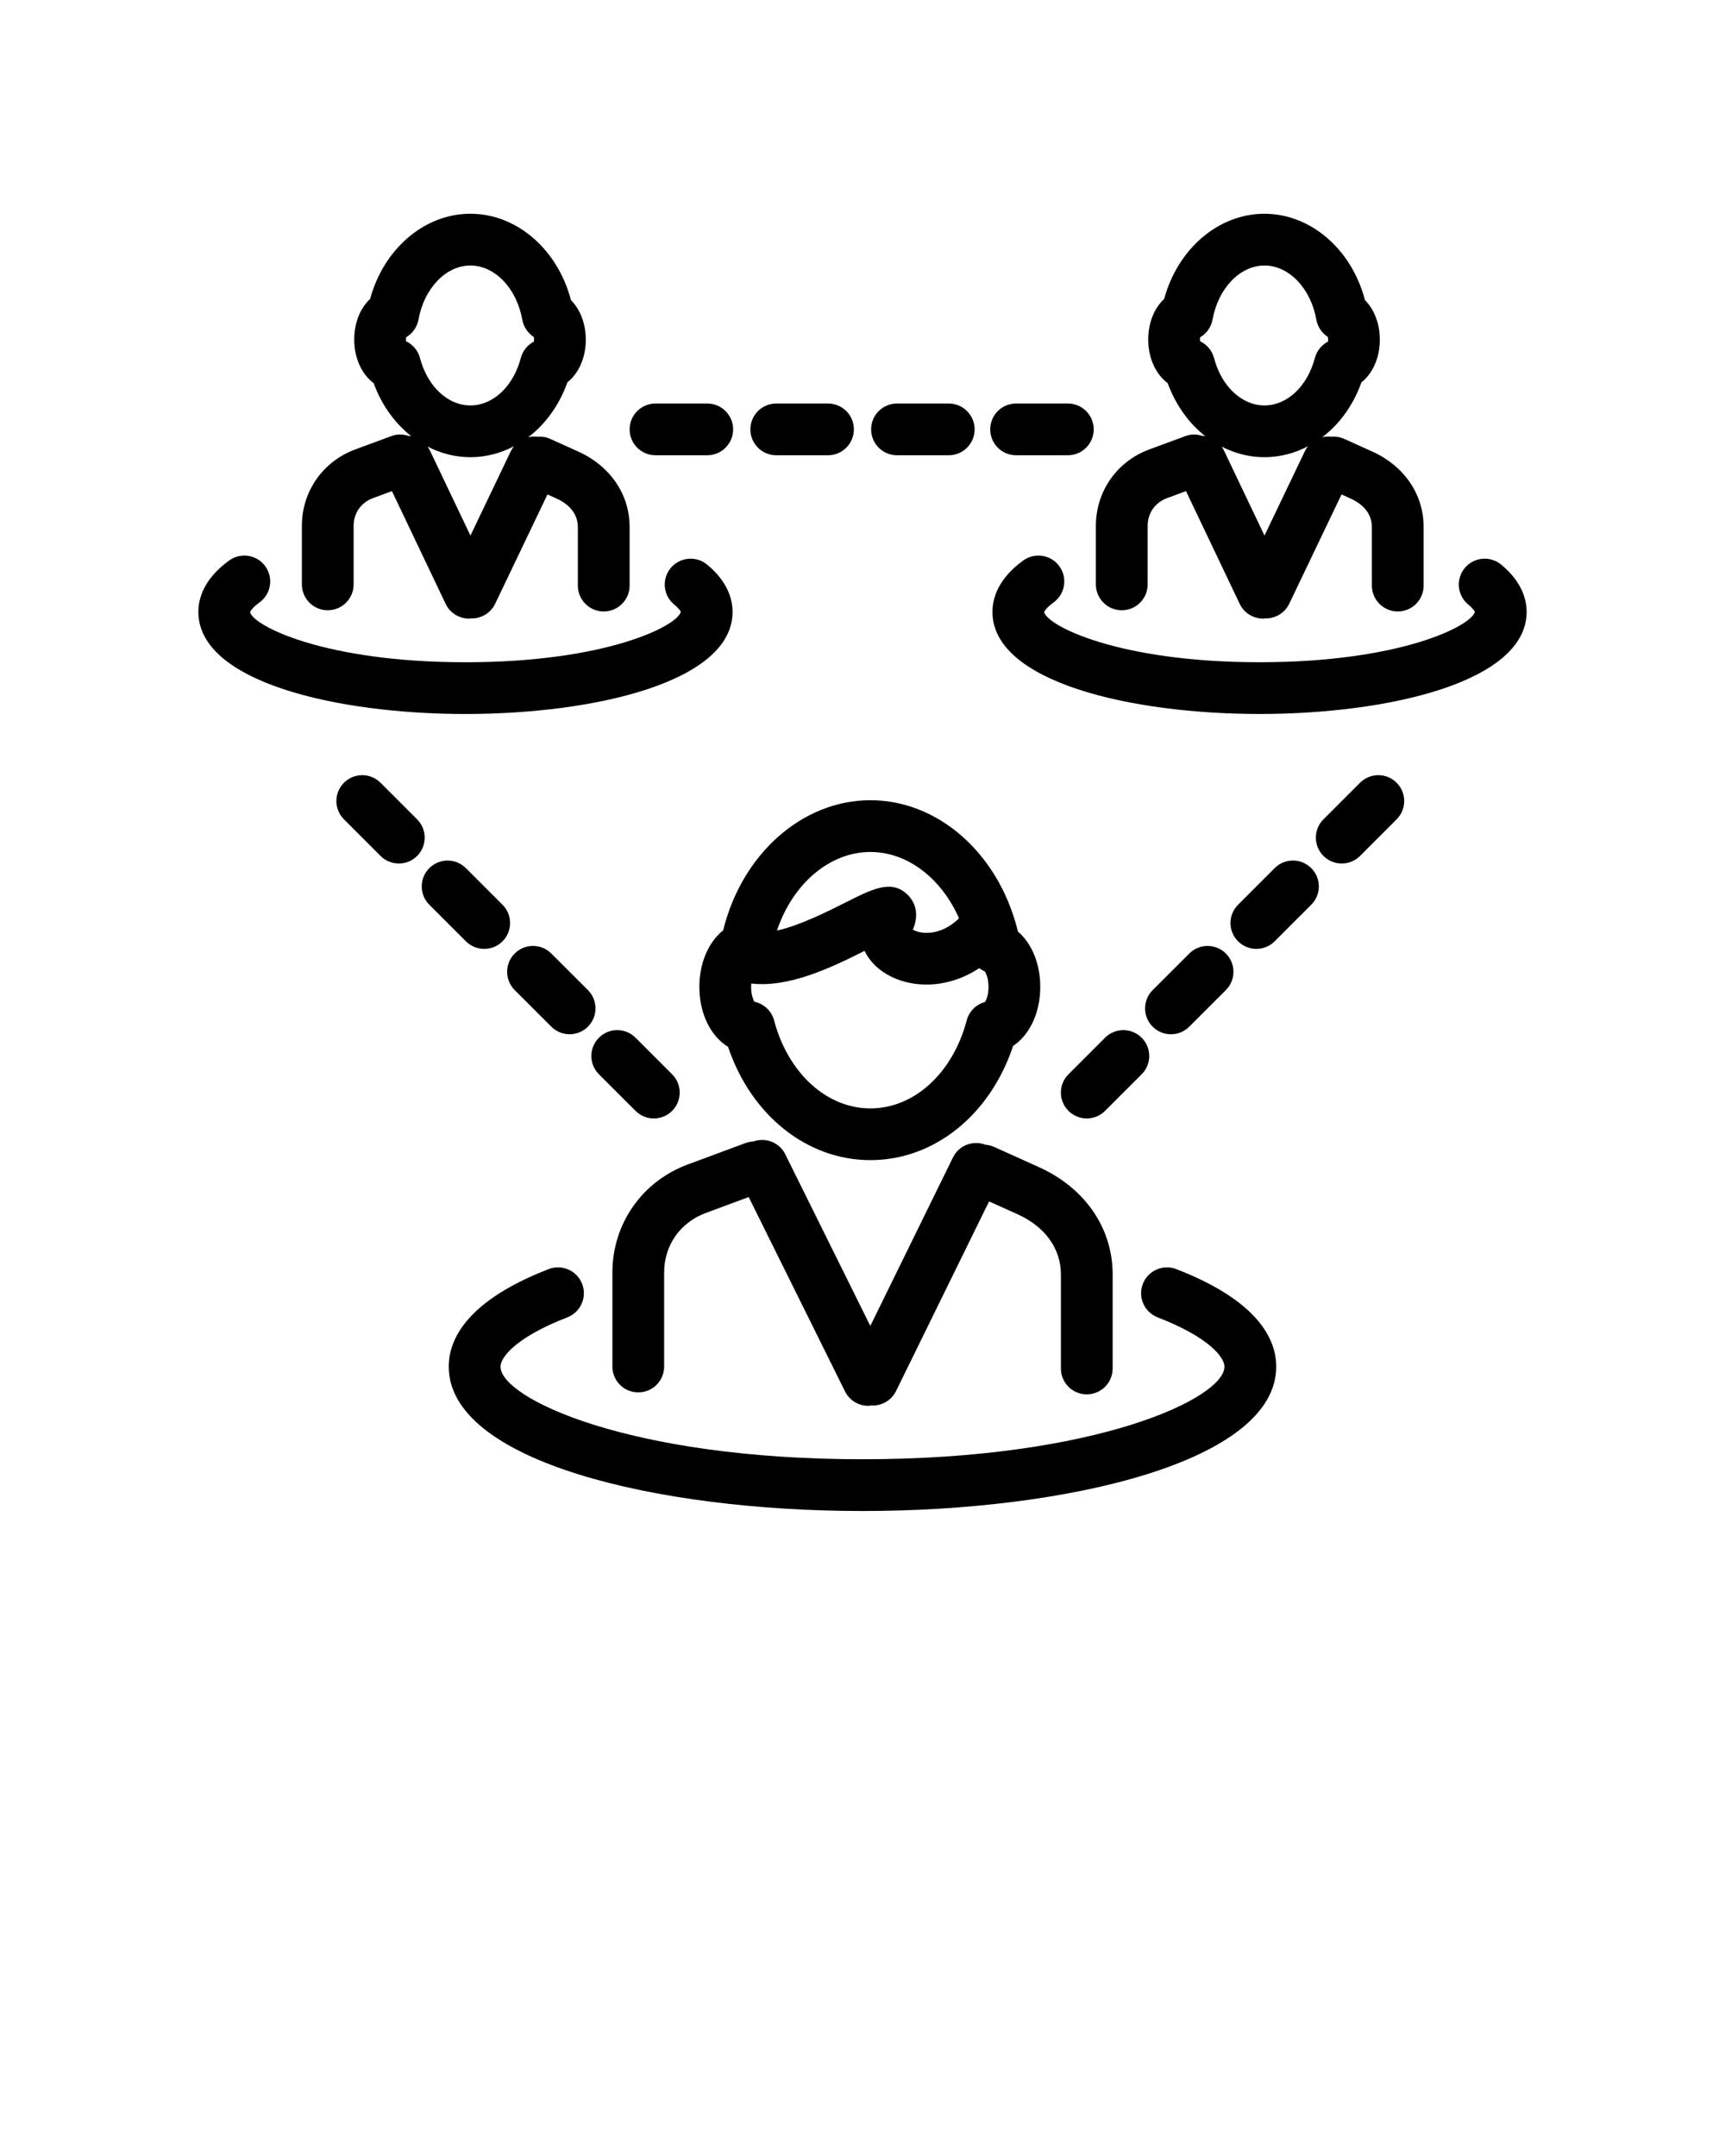 <svg xmlns="http://www.w3.org/2000/svg" xmlns:xlink="http://www.w3.org/1999/xlink" version="1.1" x="0px" y="0px" viewBox="0 0 100 125" enable-background="new 0 0 100 100" xml:space="preserve">

  <g><path
    d="M68.191,73.58c-0.77-0.298-1.641,0.085-1.939,0.857s0.084,1.642,0.857,1.94c3.059,1.185,3.875,2.354,3.875,2.857   c0,1.822-7.406,5.37-20.984,5.37c-13.579,0-20.986-3.548-20.986-5.37c0-0.504,0.816-1.673,3.876-2.857   c0.772-0.299,1.156-1.168,0.857-1.94c-0.299-0.772-1.169-1.155-1.94-0.857c-4.788,1.854-5.793,4.099-5.793,5.655   c0,5.495,12.066,8.37,23.986,8.37c11.918,0,23.984-2.875,23.984-8.37C73.984,77.679,72.98,75.435,68.191,73.58z"/><path
    d="M57.619,66.491c-0.158-0.071-0.324-0.107-0.488-0.121c-0.719-0.276-1.539,0.027-1.885,0.732l-4.793,9.773l-4.932-9.956   c-0.341-0.688-1.139-0.992-1.847-0.739c-0.146,0.008-0.292,0.031-0.436,0.084l-3.364,1.248c-2.657,0.985-4.373,3.445-4.373,6.268   v5.448c0,0.829,0.671,1.5,1.5,1.5s1.5-0.671,1.5-1.5V73.78c0-1.578,0.926-2.902,2.416-3.455l2.486-0.922l5.583,11.268   c0.262,0.529,0.793,0.835,1.346,0.835c0.068,0,0.137-0.014,0.205-0.023c0.02,0.001,0.039,0.007,0.06,0.007   c0.553,0,1.086-0.309,1.348-0.84l5.393-10.995l1.652,0.745c1.596,0.721,2.512,1.994,2.512,3.495v5.447c0,0.829,0.67,1.5,1.5,1.5   c0.828,0,1.5-0.671,1.5-1.5v-5.447c0-2.692-1.6-5.021-4.277-6.229L57.619,66.491z"/><path
    d="M41.923,53.94c-0.845,0.671-1.38,1.885-1.38,3.277c0,1.563,0.665,2.871,1.662,3.474c1.333,3.962,4.568,6.571,8.254,6.571   c3.704,0,6.952-2.633,8.272-6.625c0.953-0.626,1.574-1.906,1.574-3.42c0-1.346-0.496-2.525-1.295-3.209   c-0.078-0.329-0.174-0.648-0.277-0.962c-0.014-0.039-0.025-0.077-0.041-0.116c-1.332-3.872-4.58-6.535-8.233-6.535   C46.497,46.396,43.001,49.528,41.923,53.94z M57.104,58.092c-0.516,0.138-0.924,0.542-1.063,1.067   c-0.803,3.053-3.045,5.104-5.583,5.104c-2.535,0-4.777-2.049-5.582-5.098c-0.146-0.555-0.593-0.971-1.141-1.086   c-0.083-0.138-0.193-0.439-0.193-0.861c0-0.072,0.008-0.133,0.014-0.197c2.176,0.26,4.65-0.928,6.563-1.893   c0.254,0.533,0.688,1.006,1.281,1.354c0.664,0.392,1.465,0.601,2.309,0.601c1.01,0,2.082-0.307,3.059-0.951   c0.098,0.073,0.203,0.136,0.318,0.185c0.082,0.112,0.219,0.433,0.219,0.901C57.305,57.653,57.188,57.96,57.104,58.092z    M50.458,49.396c2.159,0,4.118,1.535,5.137,3.844c-0.695,0.691-1.41,0.834-1.82,0.844c-0.418,0.012-0.705-0.098-0.855-0.187   c0.461-1.085-0.039-1.757-0.285-2.002c-0.932-0.927-2.01-0.383-3.644,0.442c-1.01,0.51-2.635,1.324-3.951,1.617   C45.946,51.251,48.085,49.396,50.458,49.396z"/><path
    d="M42.467,35.477c0-0.698-0.257-1.741-1.479-2.745c-0.641-0.525-1.584-0.433-2.111,0.207   c-0.526,0.641-0.433,1.586,0.207,2.111c0.316,0.26,0.377,0.418,0.384,0.418c-0.185,0.809-4.292,2.928-12.484,2.928   c-8.201,0-12.308-2.123-12.486-2.902c0-0.002,0.062-0.217,0.547-0.568c0.67-0.486,0.82-1.424,0.333-2.095   c-0.486-0.671-1.424-0.821-2.095-0.333c-1.474,1.07-1.784,2.211-1.784,2.979c0,4.066,8.027,5.919,15.484,5.919   C34.441,41.396,42.467,39.543,42.467,35.477z"/><path
    d="M19,35.382c0.829,0,1.5-0.672,1.5-1.5v-3.388c0-0.75,0.423-1.354,1.132-1.618l1.089-0.403l3.113,6.537   c0.257,0.54,0.794,0.855,1.355,0.855c0.042,0,0.085-0.011,0.128-0.015c0.012,0.001,0.024,0.004,0.036,0.004   c0.56,0,1.097-0.314,1.354-0.853l3.031-6.335l0.534,0.242c0.458,0.206,1.227,0.695,1.227,1.655v3.388c0,0.828,0.671,1.5,1.5,1.5   s1.5-0.672,1.5-1.5v-3.388c0-1.904-1.12-3.546-2.994-4.391l-1.618-0.73c-0.241-0.108-0.493-0.142-0.739-0.121   c-0.179-0.022-0.356-0.012-0.527,0.029c0.997-0.758,1.797-1.851,2.271-3.181c0.653-0.521,1.068-1.428,1.068-2.479   c0-0.925-0.326-1.752-0.862-2.293c-0.767-2.935-3.137-5.005-5.829-5.005c-2.669,0-5.026,2.04-5.812,4.938   c-0.575,0.533-0.922,1.382-0.922,2.359c0,1.086,0.442,2.013,1.127,2.524c0.463,1.273,1.227,2.326,2.175,3.072   c-0.06-0.012-0.121-0.016-0.182-0.02c-0.308-0.099-0.647-0.104-0.973,0.019l-2.093,0.775c-1.876,0.696-3.089,2.436-3.089,4.431   v3.388C17.5,34.71,18.171,35.382,19,35.382z M23.535,19.692c0-0.055,0.005-0.102,0.011-0.14c0.371-0.219,0.636-0.59,0.715-1.026   c0.327-1.814,1.592-3.132,3.008-3.132c1.419,0,2.685,1.321,3.009,3.142c0.074,0.417,0.32,0.777,0.667,1   c0.008,0.041,0.014,0.094,0.014,0.156c0,0.043-0.003,0.081-0.007,0.113c-0.369,0.191-0.65,0.532-0.76,0.95   c-0.433,1.646-1.607,2.751-2.923,2.751c-1.315,0-2.49-1.104-2.922-2.748c-0.115-0.437-0.417-0.786-0.807-0.972   C23.537,19.759,23.535,19.728,23.535,19.692z M27.269,26.507c0.897,0,1.751-0.229,2.525-0.634c-0.068,0.087-0.13,0.18-0.18,0.284   l-2.342,4.895l-2.352-4.938c-0.038-0.08-0.085-0.151-0.134-0.221C25.549,26.284,26.388,26.507,27.269,26.507z"/><path
    d="M87.02,32.731c-0.641-0.525-1.584-0.433-2.111,0.207c-0.525,0.641-0.432,1.586,0.207,2.111   c0.316,0.26,0.377,0.418,0.385,0.418c-0.186,0.809-4.293,2.928-12.484,2.928c-8.201,0-12.309-2.123-12.484-2.902   c0-0.002,0.061-0.217,0.547-0.568c0.67-0.486,0.818-1.424,0.332-2.095c-0.486-0.669-1.424-0.819-2.094-0.333   c-1.475,1.069-1.785,2.211-1.785,2.979c0,4.066,8.027,5.919,15.484,5.919S88.5,39.543,88.5,35.477   C88.5,34.778,88.242,33.736,87.02,32.731z"/><path
    d="M65.031,35.382c0.83,0,1.5-0.672,1.5-1.5v-3.388c0-0.75,0.424-1.354,1.133-1.618l1.09-0.403l3.113,6.537   c0.256,0.54,0.795,0.855,1.355,0.855c0.041,0,0.084-0.011,0.127-0.015c0.012,0.001,0.023,0.004,0.035,0.004   c0.561,0,1.098-0.314,1.355-0.853l3.031-6.334l0.533,0.241c0.459,0.206,1.227,0.695,1.227,1.655v3.388c0,0.828,0.672,1.5,1.5,1.5   c0.83,0,1.5-0.672,1.5-1.5v-3.388c0-1.904-1.119-3.546-2.994-4.391l-1.617-0.73c-0.24-0.108-0.494-0.142-0.738-0.121   c-0.18-0.022-0.357-0.012-0.529,0.029c0.998-0.758,1.797-1.851,2.271-3.18c0.654-0.521,1.068-1.429,1.068-2.479   c0-0.925-0.326-1.752-0.863-2.293c-0.766-2.935-3.137-5.005-5.828-5.005c-2.67,0-5.025,2.04-5.811,4.938   c-0.576,0.533-0.924,1.381-0.924,2.359c0,1.086,0.443,2.013,1.127,2.524c0.465,1.273,1.227,2.325,2.176,3.072   c-0.061-0.012-0.121-0.016-0.182-0.02c-0.309-0.099-0.648-0.104-0.973,0.019l-2.094,0.775c-1.877,0.696-3.09,2.436-3.09,4.431   v3.388C63.531,34.71,64.203,35.382,65.031,35.382z M69.566,19.692c0-0.055,0.006-0.102,0.012-0.14   c0.371-0.218,0.637-0.59,0.715-1.026c0.328-1.814,1.592-3.132,3.008-3.132c1.42,0,2.686,1.321,3.01,3.142   c0.074,0.417,0.32,0.777,0.668,1c0.008,0.041,0.014,0.094,0.014,0.156c0,0.043-0.002,0.081-0.008,0.113   c-0.369,0.191-0.65,0.532-0.76,0.95c-0.434,1.646-1.607,2.751-2.924,2.751c-1.314,0-2.49-1.104-2.922-2.748   c-0.115-0.437-0.416-0.786-0.807-0.972C69.568,19.759,69.566,19.728,69.566,19.692z M73.301,26.507   c0.898,0,1.752-0.229,2.527-0.634c-0.07,0.086-0.133,0.18-0.182,0.284l-2.342,4.895l-2.352-4.938   c-0.037-0.079-0.084-0.151-0.133-0.221C71.582,26.285,72.42,26.507,73.301,26.507z"/><path d="M38,26.395h3c0.829,0,1.5-0.672,1.5-1.5c0-0.829-0.671-1.5-1.5-1.5h-3c-0.829,0-1.5,0.671-1.5,1.5   C36.5,25.723,37.171,26.395,38,26.395z"/><path d="M45,26.395h3c0.829,0,1.5-0.672,1.5-1.5c0-0.829-0.671-1.5-1.5-1.5h-3c-0.829,0-1.5,0.671-1.5,1.5   C43.5,25.723,44.171,26.395,45,26.395z"/><path d="M52,26.395h3c0.828,0,1.5-0.672,1.5-1.5c0-0.829-0.672-1.5-1.5-1.5h-3c-0.83,0-1.5,0.671-1.5,1.5   C50.5,25.723,51.17,26.395,52,26.395z"/><path d="M58.904,26.395h3c0.828,0,1.5-0.672,1.5-1.5c0-0.829-0.672-1.5-1.5-1.5h-3c-0.83,0-1.5,0.671-1.5,1.5   C57.404,25.723,58.074,26.395,58.904,26.395z"/><path d="M24.181,47.504l-2.121-2.122c-0.585-0.586-1.535-0.586-2.121,0s-0.586,1.535,0,2.121l2.121,2.122   c0.292,0.293,0.677,0.439,1.061,0.439s0.768-0.146,1.061-0.439C24.767,49.04,24.767,48.09,24.181,47.504z"/><path d="M28.07,55.015c0.384,0,0.768-0.146,1.061-0.439c0.586-0.586,0.586-1.536,0-2.121l-2.122-2.122   c-0.586-0.586-1.535-0.586-2.121,0s-0.586,1.536,0,2.121l2.122,2.122C27.303,54.868,27.687,55.015,28.07,55.015z"/><path d="M31.959,55.282c-0.586-0.586-1.535-0.586-2.121,0c-0.586,0.585-0.586,1.535,0,2.121l2.122,2.121   c0.293,0.293,0.677,0.439,1.061,0.439s0.768-0.146,1.061-0.439c0.586-0.586,0.586-1.535,0-2.121L31.959,55.282z"/><path d="M36.842,64.406c0.293,0.293,0.677,0.439,1.061,0.439s0.768-0.146,1.061-0.439c0.586-0.586,0.586-1.536,0-2.121   l-2.122-2.121c-0.586-0.586-1.536-0.586-2.121,0c-0.586,0.586-0.586,1.536,0,2.121L36.842,64.406z"/><path d="M78.842,45.382l-2.121,2.122c-0.586,0.585-0.586,1.535,0,2.121c0.291,0.293,0.676,0.439,1.061,0.439   c0.383,0,0.768-0.146,1.061-0.439l2.121-2.122c0.586-0.585,0.586-1.535,0-2.121C80.379,44.796,79.428,44.796,78.842,45.382z"/><path d="M73.893,50.332l-2.121,2.122c-0.586,0.585-0.586,1.535,0,2.121c0.293,0.293,0.676,0.439,1.061,0.439   c0.383,0,0.768-0.146,1.061-0.439l2.121-2.122c0.586-0.585,0.586-1.535,0-2.121S74.479,49.746,73.893,50.332z"/><path d="M67.881,59.964c0.385,0,0.768-0.146,1.061-0.439l2.123-2.121c0.586-0.586,0.586-1.536,0-2.121   c-0.586-0.586-1.535-0.586-2.121,0l-2.123,2.121c-0.586,0.586-0.586,1.535,0,2.121C67.113,59.817,67.498,59.964,67.881,59.964z"/><path d="M64.061,60.164l-2.121,2.121c-0.586,0.585-0.586,1.535,0,2.121c0.293,0.293,0.676,0.439,1.061,0.439   c0.383,0,0.768-0.146,1.061-0.439l2.121-2.121c0.586-0.585,0.586-1.535,0-2.121S64.646,59.578,64.061,60.164z"/></g>
</svg>
